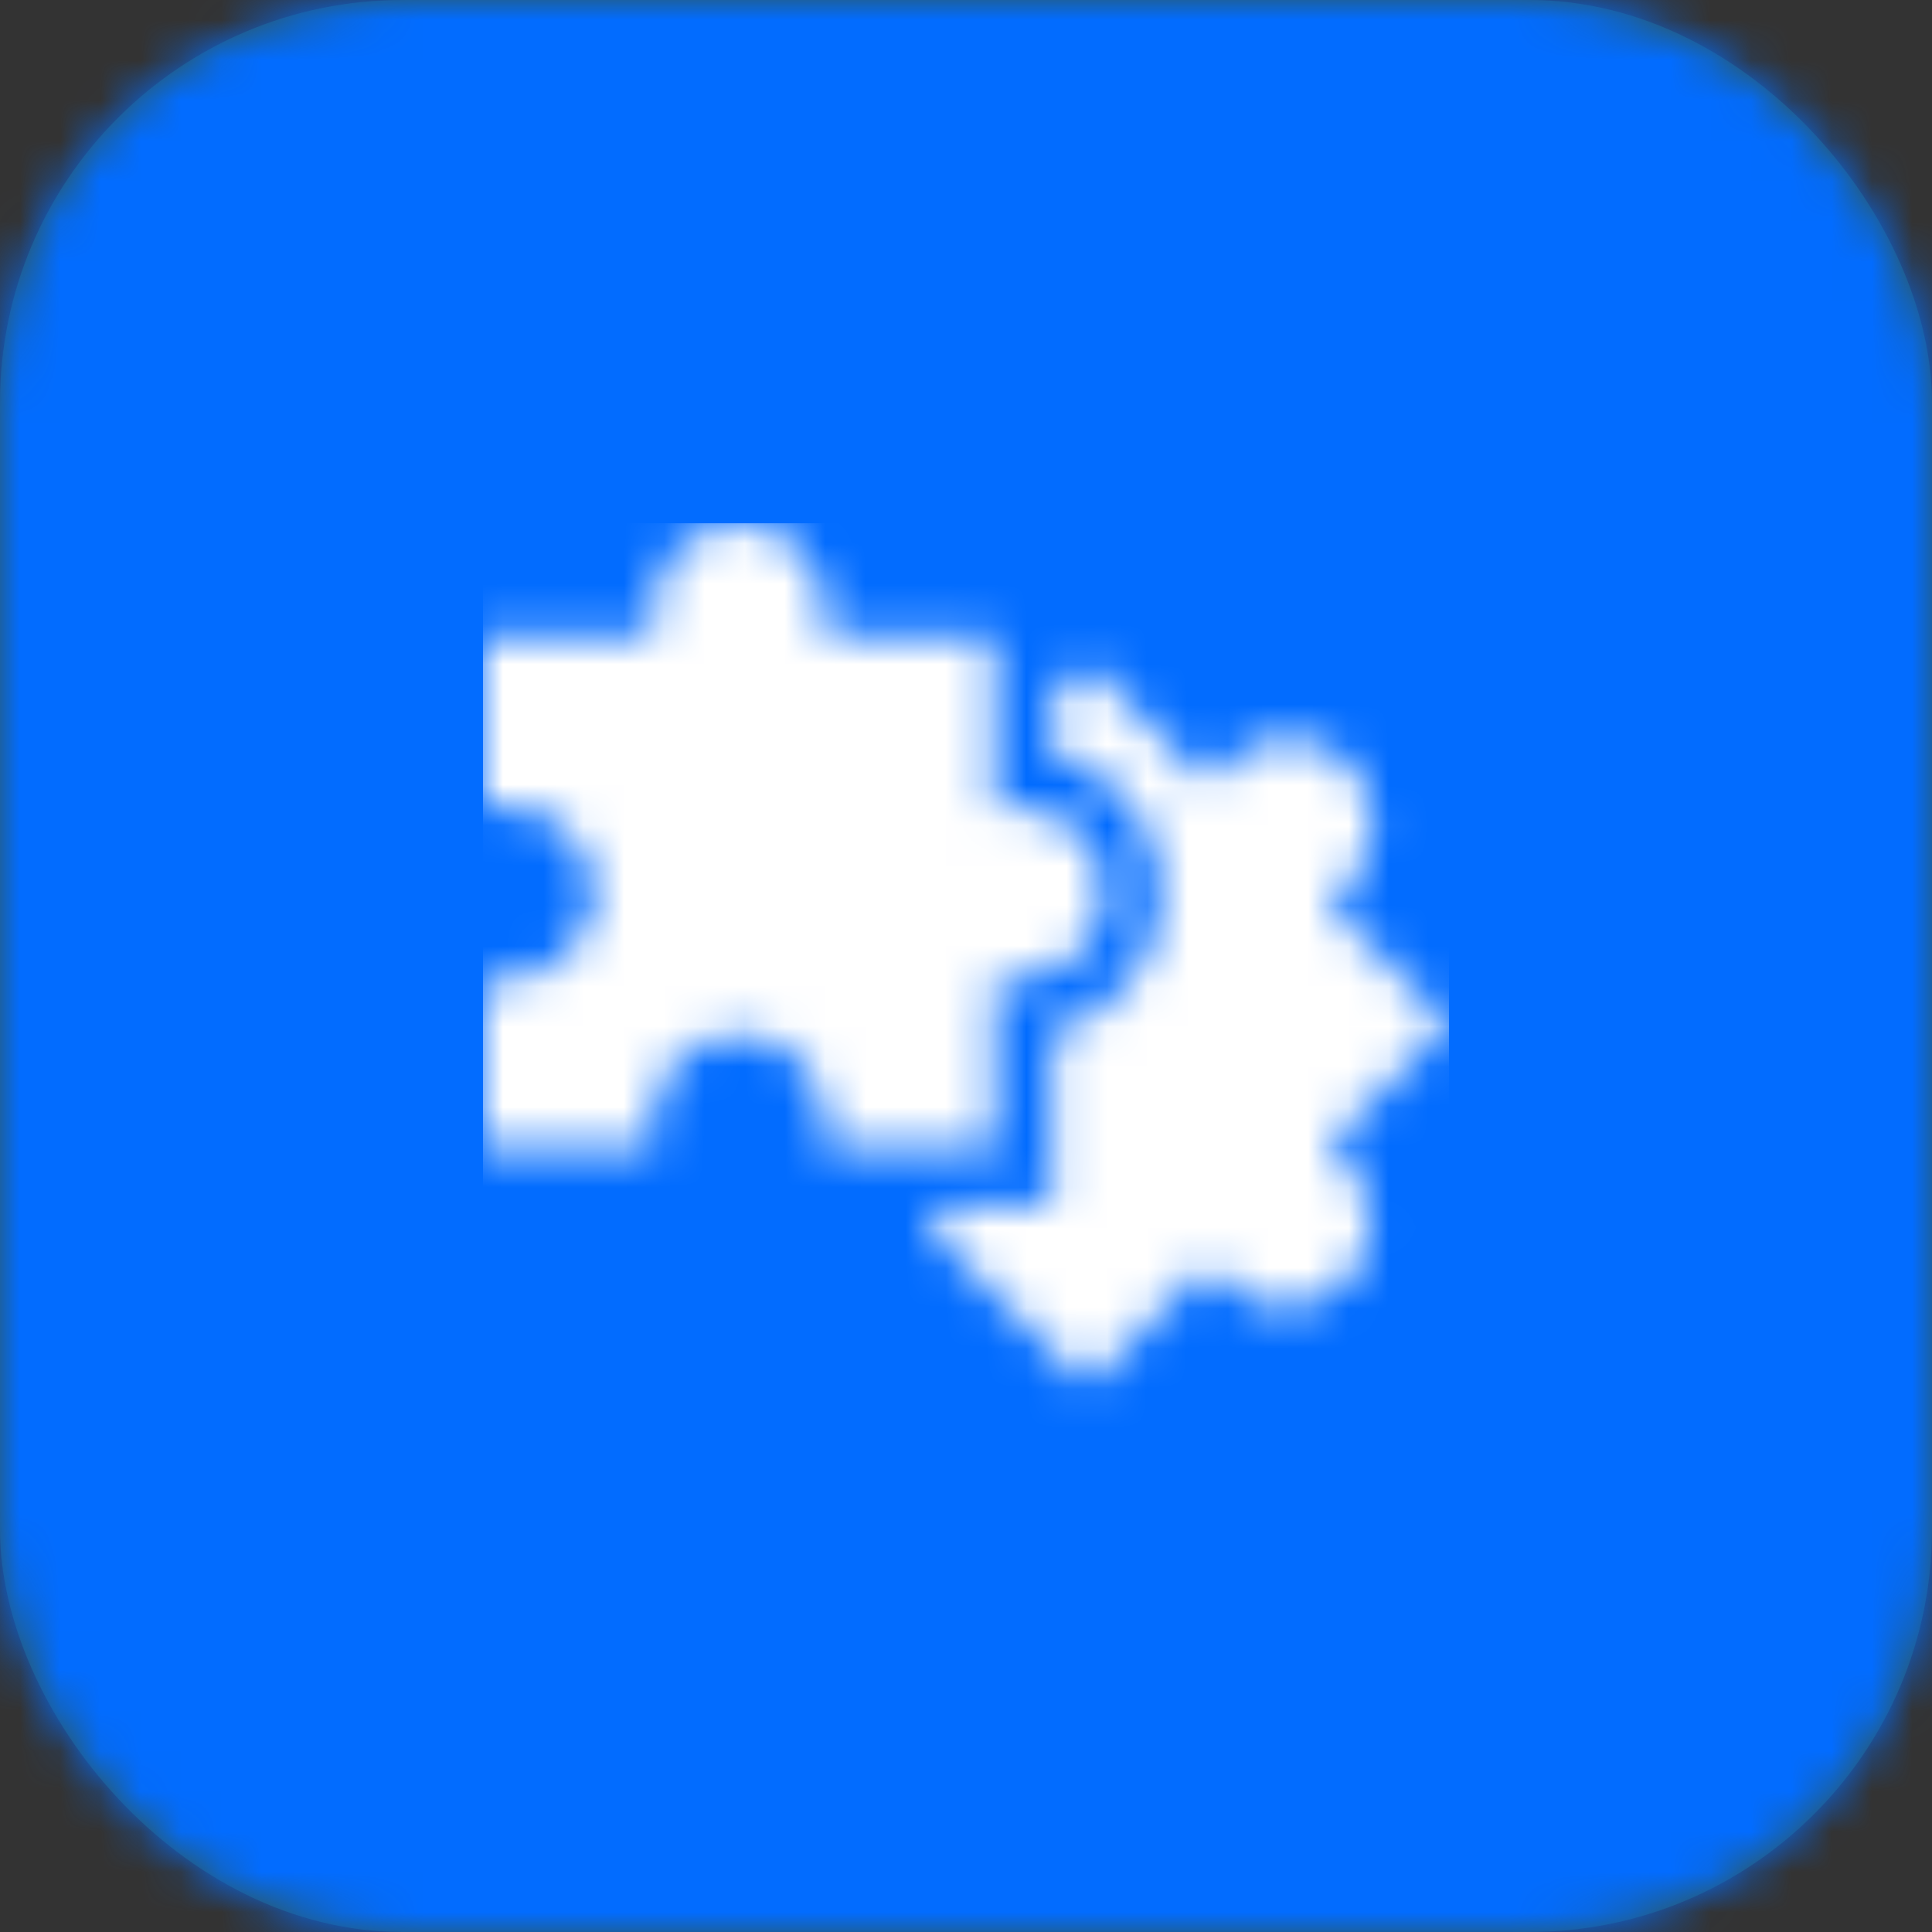 <svg width="48" height="48" viewBox="0 0 48 48" fill="none" xmlns="http://www.w3.org/2000/svg">
<rect x="0" y="0" width="48" height="48" fill="#333333" stroke="none"/>
<rect opacity="0.185" width="48" height="48" rx="10" fill="#2FE8B6"/>
<mask id="mask0_3_420" style="mask-type:luminance" maskUnits="userSpaceOnUse" x="0" y="0" width="48" height="48">
<rect width="48" height="48" rx="10" fill="white"/>
</mask>
<g mask="url(#mask0_3_420)">
<rect width="48" height="48" fill="#026CFF"/>
</g>
<mask id="mask1_3_420" style="mask-type:luminance" maskUnits="userSpaceOnUse" x="12" y="13" width="24" height="22">
<path fill-rule="evenodd" clip-rule="evenodd" d="M24.718 24.31V28.534H20.494V27.853C20.494 26.676 19.536 25.718 18.359 25.718C17.181 25.718 16.224 26.676 16.224 27.853V28.534H12V24.31H12.587C13.62 24.31 14.484 23.573 14.68 22.597C14.765 22.477 14.816 22.332 14.816 22.175C14.816 22.017 14.765 21.872 14.68 21.753C14.484 20.777 13.62 20.04 12.587 20.04H12V15.816H16.224V15.135C16.224 13.958 17.181 13 18.359 13C19.536 13 20.494 13.958 20.494 15.135V15.816H24.718V20.04H25.304C26.482 20.04 27.44 20.997 27.44 22.175C27.44 23.352 26.482 24.31 25.304 24.31H24.718ZM36 25.446L33.013 28.433L33.428 28.847C34.261 29.68 34.261 31.035 33.428 31.867C32.596 32.7 31.241 32.7 30.409 31.867L29.994 31.452L27.007 34.439L23.025 30.457L23.54 29.942H26.126V25.622C27.685 25.25 28.848 23.846 28.848 22.175C28.848 20.504 27.685 19.099 26.126 18.727V17.334L27.007 16.453L29.994 19.44L30.475 18.958C30.878 18.555 31.415 18.333 31.985 18.333C32.555 18.333 33.091 18.555 33.495 18.958C34.327 19.791 34.327 21.146 33.495 21.978L33.013 22.459L36 25.446Z" fill="white"/>
</mask>
<g mask="url(#mask1_3_420)">
<rect x="12" y="13" width="24" height="24" fill="white"/>
</g>
</svg>
